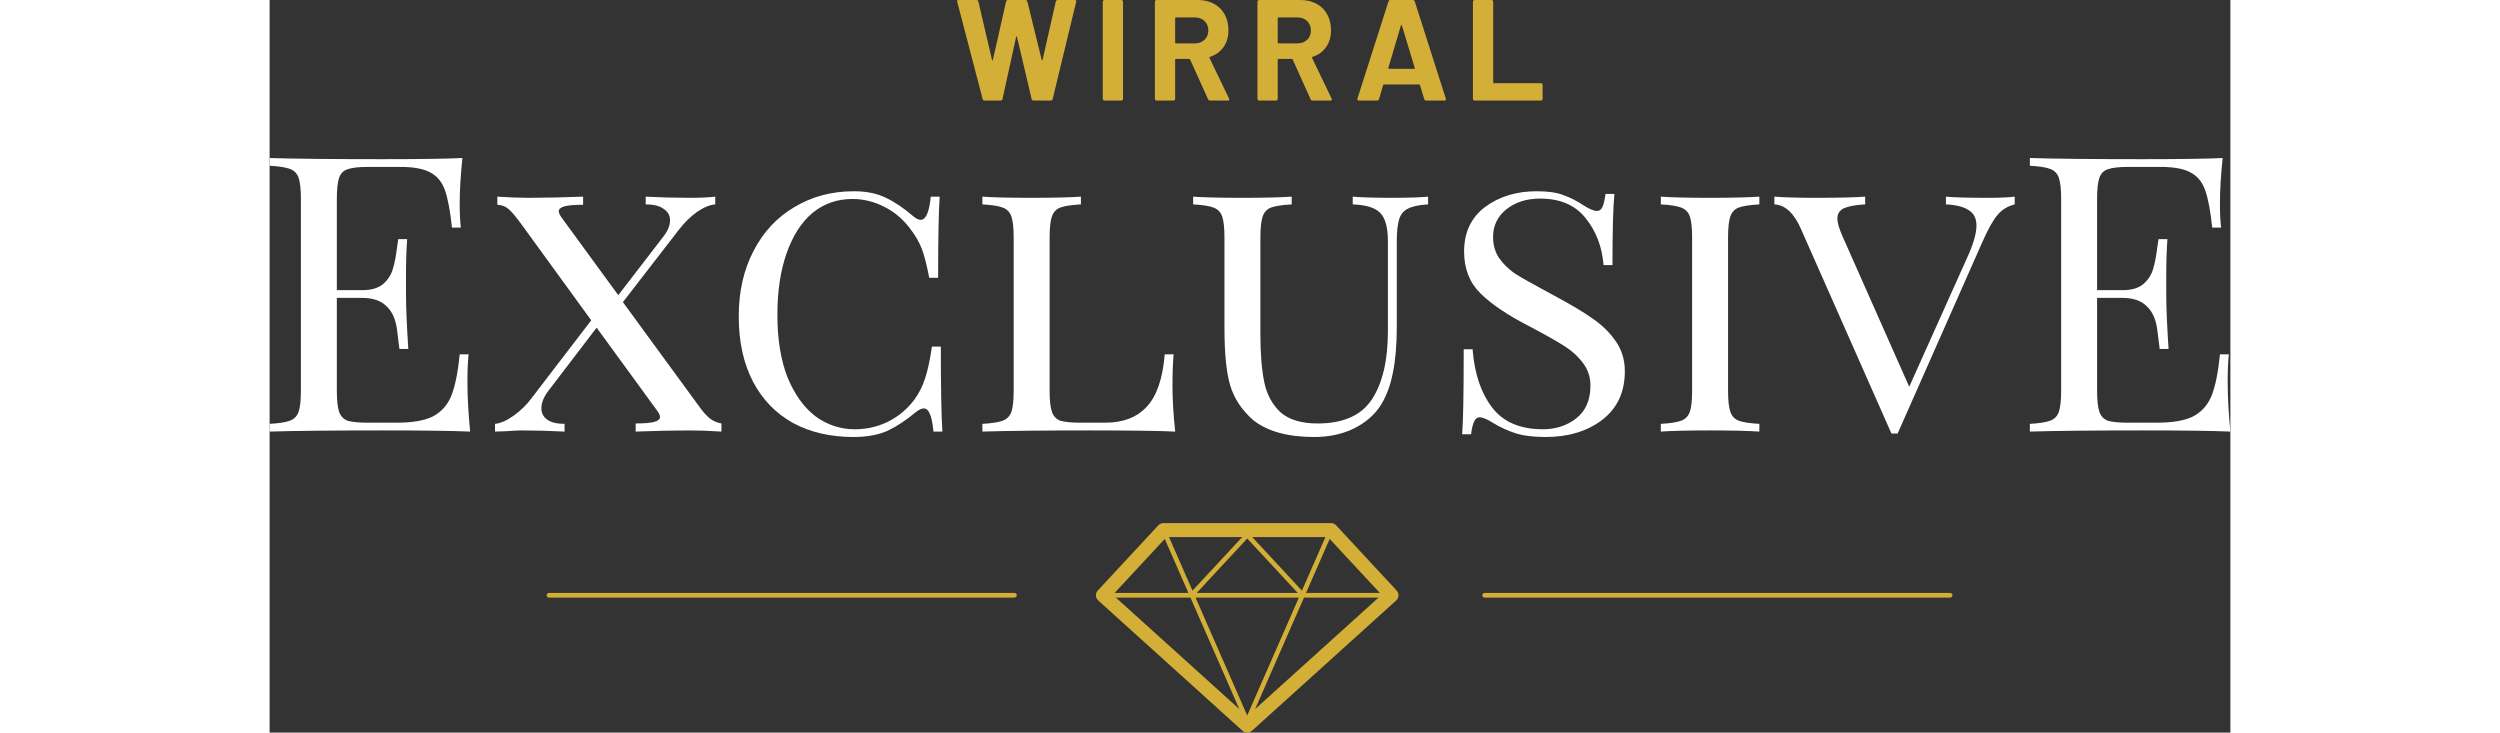 <?xml version="1.0" encoding="UTF-8" standalone="no"?>
<!DOCTYPE svg PUBLIC "-//W3C//DTD SVG 1.1//EN" "http://www.w3.org/Graphics/SVG/1.1/DTD/svg11.dtd">
<svg width="273" height="80" viewBox="0 0 273 102" version="1.1" xmlns="http://www.w3.org/2000/svg" xmlns:xlink="http://www.w3.org/1999/xlink" xml:space="preserve" xmlns:serif="http://www.serif.com/" style="fill-rule:evenodd;clip-rule:evenodd;stroke-linejoin:round;stroke-miterlimit:2;">
    <rect x="0" y="0" width="273" height="102" fill="#333333" stroke="none"/>
    <rect id="wirral" x="0" y="0" width="273" height="102" style="fill:none;"/>
    <clipPath id="_clip1">
        <rect id="wirral1" serif:id="wirral" x="0" y="0" width="273" height="102"/>
    </clipPath>
    <g clip-path="url(#_clip1)">
        <g>
            <g id="logo">
                <path id="mark" d="M147.772,72.833c0.012,-0 0.023,0 0.035,0l0.002,0.001c0.133,0.004 0.259,0.034 0.374,0.087l0.003,0.001c0.105,0.049 0.203,0.117 0.288,0.204l0.007,0.007c0.004,0.004 0.008,0.008 0.012,0.013l8.424,9.072c0.366,0.393 0.343,1.009 -0.05,1.374c-0.01,0.009 -0.02,0.018 -0.031,0.027l-20.063,18.122c-0.066,0.061 -0.138,0.111 -0.215,0.151l-0.004,0.002c-0.139,0.071 -0.291,0.106 -0.442,0.106c-0.151,-0 -0.303,-0.035 -0.442,-0.106l-0.004,-0.002c-0.077,-0.04 -0.149,-0.09 -0.215,-0.151l-20.063,-18.122c-0.01,-0.009 -0.021,-0.018 -0.03,-0.027c-0.394,-0.365 -0.417,-0.981 -0.051,-1.374l8.424,-9.072c0.004,-0.005 0.013,-0.014 0.013,-0.014l0.006,-0.006c0.085,-0.087 0.183,-0.155 0.288,-0.204l0.004,-0.001c0.114,-0.053 0.24,-0.083 0.373,-0.087l0.003,-0.001c0.011,0 0.022,-0 0.034,0l23.32,0Zm-18.854,10.37l7.194,16.417l7.194,-16.417l-14.388,0Zm-11.09,0l17.184,15.521l-6.802,-15.521l-10.382,0Zm26.186,0l-6.801,15.521l17.183,-15.521l-10.382,0Zm89.969,0l-64.815,0c-0.179,0 -0.324,-0.145 -0.324,-0.324c-0,-0.179 0.145,-0.324 0.324,-0.324l64.815,0c0.179,0 0.324,0.145 0.324,0.324c0,0.179 -0.145,0.324 -0.324,0.324Zm-130.279,0l-64.815,0c-0.179,0 -0.324,-0.145 -0.324,-0.324c0,-0.179 0.145,-0.324 0.324,-0.324l64.815,0c0.179,0 0.325,0.145 0.325,0.324c-0,0.179 -0.146,0.324 -0.325,0.324Zm25.373,-0.648l14.07,0l-7.035,-7.578l-7.035,7.578Zm-11.43,0l10.279,0l-3.296,-7.52l-6.983,7.52Zm26.651,0l10.279,0l-6.983,-7.52l-3.296,7.52Zm-7.488,-7.777l6.922,7.455l3.267,-7.455l-10.189,-0Zm-11.585,-0l3.267,7.455l6.922,-7.455l-10.189,-0Z" style="fill:#d4af37;"/>
                <path id="text" d="M167.277,60.466l-1.237,-0c0.143,-1.758 0.215,-5.703 0.215,-11.836l1.237,0c0.251,3.336 1.148,6.026 2.69,8.07c1.542,2.044 3.909,3.066 7.101,3.066c1.793,0 3.336,-0.502 4.627,-1.506c1.327,-1.04 1.99,-2.564 1.99,-4.573c0,-1.183 -0.341,-2.223 -1.022,-3.12c-0.682,-0.932 -1.596,-1.757 -2.743,-2.475c-1.148,-0.717 -2.744,-1.613 -4.788,-2.689c-2.942,-1.507 -5.183,-3.013 -6.725,-4.519c-1.542,-1.507 -2.313,-3.461 -2.313,-5.864c-0,-2.654 0.968,-4.716 2.905,-6.187c1.972,-1.47 4.375,-2.205 7.209,-2.205c1.577,-0 2.815,0.179 3.712,0.538c0.932,0.322 1.883,0.806 2.851,1.452c0.789,0.502 1.399,0.753 1.829,0.753c0.323,0 0.574,-0.179 0.753,-0.538c0.179,-0.394 0.323,-1.004 0.43,-1.829l1.238,0c-0.18,1.865 -0.269,5.165 -0.269,9.899l-1.238,-0c-0.215,-2.583 -1.058,-4.77 -2.528,-6.563c-1.435,-1.794 -3.533,-2.69 -6.294,-2.69c-1.901,-0 -3.479,0.502 -4.734,1.506c-1.22,1.004 -1.829,2.277 -1.829,3.82c-0,1.111 0.269,2.08 0.807,2.905c0.573,0.824 1.291,1.542 2.151,2.151c0.897,0.574 2.152,1.292 3.766,2.152l1.775,0.969c2.224,1.183 3.999,2.241 5.326,3.174c1.363,0.932 2.457,2.008 3.282,3.227c0.824,1.184 1.237,2.565 1.237,4.143c0,2.905 -1.058,5.164 -3.174,6.778c-2.08,1.578 -4.698,2.367 -7.854,2.367c-1.722,0 -3.138,-0.179 -4.25,-0.538c-1.076,-0.358 -2.116,-0.843 -3.12,-1.452c-0.79,-0.502 -1.399,-0.753 -1.829,-0.753c-0.323,-0 -0.575,0.197 -0.753,0.591c-0.18,0.359 -0.323,0.951 -0.431,1.776Zm-73.609,-0.377l-1.238,0c-0.107,-1.112 -0.269,-1.919 -0.484,-2.421c-0.215,-0.538 -0.501,-0.807 -0.86,-0.807c-0.287,0 -0.646,0.162 -1.076,0.484c-1.363,1.148 -2.69,2.027 -3.981,2.636c-1.291,0.574 -2.869,0.861 -4.734,0.861c-3.192,0 -5.989,-0.645 -8.393,-1.936c-2.402,-1.327 -4.267,-3.246 -5.595,-5.757c-1.326,-2.546 -1.99,-5.577 -1.99,-9.091c-0,-3.443 0.682,-6.474 2.044,-9.092c1.363,-2.654 3.264,-4.698 5.703,-6.133c2.439,-1.47 5.2,-2.205 8.284,-2.205c1.758,-0 3.246,0.304 4.465,0.914c1.22,0.574 2.493,1.435 3.82,2.582c0.395,0.323 0.736,0.484 1.022,0.484c0.718,0 1.184,-1.075 1.399,-3.227l1.237,-0c-0.143,2.152 -0.215,5.917 -0.215,11.297l-1.237,-0c-0.359,-1.865 -0.717,-3.246 -1.076,-4.142c-0.359,-0.897 -0.897,-1.811 -1.614,-2.744c-1.004,-1.327 -2.206,-2.331 -3.605,-3.013c-1.398,-0.717 -2.868,-1.076 -4.411,-1.076c-2.115,0 -3.963,0.646 -5.541,1.937c-1.542,1.291 -2.744,3.156 -3.604,5.595c-0.861,2.439 -1.291,5.308 -1.291,8.607c-0,3.372 0.466,6.259 1.398,8.662c0.969,2.367 2.26,4.178 3.874,5.433c1.65,1.22 3.496,1.829 5.541,1.829c1.578,0 3.084,-0.34 4.519,-1.022c1.47,-0.717 2.708,-1.739 3.712,-3.066c0.681,-0.933 1.183,-1.919 1.506,-2.959c0.359,-1.04 0.682,-2.529 0.968,-4.465l1.238,-0c-0,5.63 0.072,9.575 0.215,11.835Zm67.627,-31.632c-1.256,0.071 -2.188,0.269 -2.798,0.591c-0.61,0.287 -1.022,0.789 -1.237,1.507c-0.215,0.681 -0.323,1.703 -0.323,3.066l0,11.889c0,2.475 -0.179,4.591 -0.538,6.348c-0.323,1.722 -0.879,3.228 -1.667,4.519c-0.861,1.363 -2.117,2.457 -3.766,3.282c-1.614,0.789 -3.461,1.183 -5.541,1.183c-3.695,0 -6.528,-0.789 -8.5,-2.367c-1.578,-1.399 -2.636,-2.994 -3.174,-4.788c-0.538,-1.793 -0.807,-4.465 -0.807,-8.015l-0,-12.589c-0,-1.363 -0.108,-2.349 -0.323,-2.959c-0.215,-0.609 -0.628,-1.022 -1.237,-1.237c-0.574,-0.215 -1.507,-0.359 -2.798,-0.43l0,-1.076c1.507,0.107 3.802,0.161 6.886,0.161c2.869,0 5.147,-0.054 6.833,-0.161l-0,1.076c-1.292,0.071 -2.242,0.215 -2.852,0.43c-0.574,0.215 -0.968,0.628 -1.183,1.237c-0.215,0.61 -0.323,1.596 -0.323,2.959l0,13.503c0,2.654 0.179,4.86 0.538,6.617c0.358,1.722 1.112,3.12 2.259,4.196c1.184,1.04 2.905,1.56 5.165,1.56c3.586,0 6.115,-1.129 7.585,-3.389c1.47,-2.259 2.206,-5.415 2.206,-9.468l-0,-12.481c-0,-1.937 -0.359,-3.264 -1.076,-3.981c-0.682,-0.717 -1.955,-1.112 -3.82,-1.183l0,-1.076c1.292,0.107 3.121,0.161 5.488,0.161c2.152,0 3.819,-0.054 5.003,-0.161l-0,1.076Zm65.375,31.901l-0.861,0l-12.588,-28.458c-0.968,-2.224 -2.206,-3.372 -3.712,-3.443l-0,-1.076c1.47,0.107 3.389,0.161 5.756,0.161c3.084,0 5.38,-0.054 6.886,-0.161l0,1.076c-1.327,0.071 -2.313,0.251 -2.959,0.538c-0.61,0.287 -0.914,0.771 -0.914,1.452c-0,0.574 0.251,1.417 0.753,2.529l9.253,20.873l8.016,-17.861c0.896,-1.937 1.345,-3.461 1.345,-4.573c-0,-1.004 -0.36,-1.721 -1.076,-2.151c-0.682,-0.467 -1.74,-0.736 -3.174,-0.807l-0,-1.076c1.076,0.107 3.066,0.161 5.971,0.161c1.506,0 2.707,-0.054 3.604,-0.161l0,1.076c-1.004,0.251 -1.811,0.753 -2.42,1.506c-0.61,0.717 -1.31,1.972 -2.098,3.766l-11.782,26.629Zm-217.309,-18.883l-0,12.912c-0,1.362 0.107,2.349 0.322,2.958c0.216,0.61 0.61,1.023 1.184,1.238c0.61,0.179 1.56,0.269 2.851,0.269l3.927,-0c2.224,-0 3.91,-0.287 5.057,-0.861c1.184,-0.61 2.044,-1.56 2.582,-2.851c0.538,-1.327 0.933,-3.264 1.184,-5.81l1.237,-0c-0.107,0.968 -0.161,2.259 -0.161,3.873c-0,2.044 0.125,4.34 0.376,6.886c-2.438,-0.108 -6.545,-0.161 -12.319,-0.161c-6.886,-0 -12.086,0.053 -15.601,0.161l-0,-1.076c1.291,-0.072 2.224,-0.215 2.797,-0.43c0.61,-0.215 1.023,-0.628 1.238,-1.238c0.215,-0.609 0.323,-1.596 0.323,-2.958l-0,-26.684c-0,-1.362 -0.108,-2.349 -0.323,-2.958c-0.215,-0.61 -0.628,-1.022 -1.238,-1.238c-0.573,-0.215 -1.506,-0.358 -2.797,-0.43l-0,-1.076c3.515,0.108 8.715,0.161 15.601,0.161c5.272,0 9.02,-0.053 11.244,-0.161c-0.251,2.367 -0.377,4.483 -0.377,6.348c-0,1.399 0.054,2.51 0.161,3.335l-1.237,0c-0.251,-2.331 -0.574,-4.052 -0.968,-5.164c-0.395,-1.148 -1.058,-1.973 -1.991,-2.475c-0.932,-0.538 -2.349,-0.807 -4.25,-0.807l-4.465,0c-1.291,0 -2.241,0.108 -2.851,0.323c-0.574,0.179 -0.968,0.574 -1.184,1.184c-0.215,0.609 -0.322,1.596 -0.322,2.958l-0,12.696l3.55,0c1.255,0 2.224,-0.286 2.905,-0.86c0.682,-0.61 1.13,-1.309 1.345,-2.098c0.251,-0.825 0.448,-1.847 0.592,-3.067l0.161,-1.076l1.238,0c-0.108,1.507 -0.162,3.192 -0.162,5.057l0,2.582c0,1.83 0.108,4.376 0.323,7.64l-1.237,-0c-0.036,-0.251 -0.144,-1.112 -0.323,-2.583c-0.179,-1.506 -0.681,-2.636 -1.506,-3.389c-0.789,-0.753 -1.901,-1.13 -3.336,-1.13l-3.55,0Zm245.079,0l0,12.912c0,1.362 0.108,2.349 0.323,2.958c0.215,0.61 0.61,1.023 1.183,1.238c0.61,0.179 1.561,0.269 2.852,0.269l3.927,-0c2.224,-0 3.909,-0.287 5.057,-0.861c1.183,-0.61 2.044,-1.56 2.582,-2.851c0.538,-1.327 0.933,-3.264 1.183,-5.81l1.238,-0c-0.108,0.968 -0.162,2.259 -0.162,3.873c0,2.044 0.126,4.34 0.377,6.886c-2.439,-0.108 -6.545,-0.161 -12.319,-0.161c-6.886,-0 -12.087,0.053 -15.601,0.161l-0,-1.076c1.291,-0.072 2.223,-0.215 2.797,-0.43c0.61,-0.215 1.022,-0.628 1.237,-1.238c0.215,-0.609 0.323,-1.596 0.323,-2.958l0,-26.684c0,-1.362 -0.108,-2.349 -0.323,-2.958c-0.215,-0.61 -0.627,-1.022 -1.237,-1.238c-0.574,-0.215 -1.506,-0.358 -2.797,-0.43l-0,-1.076c3.514,0.108 8.715,0.161 15.601,0.161c5.272,0 9.019,-0.053 11.243,-0.161c-0.251,2.367 -0.377,4.483 -0.377,6.348c0,1.399 0.054,2.51 0.162,3.335l-1.237,0c-0.251,-2.331 -0.574,-4.052 -0.969,-5.164c-0.395,-1.148 -1.058,-1.973 -1.99,-2.475c-0.933,-0.538 -2.349,-0.807 -4.25,-0.807l-4.465,0c-1.292,0 -2.242,0.108 -2.852,0.323c-0.573,0.179 -0.968,0.574 -1.183,1.184c-0.215,0.609 -0.323,1.596 -0.323,2.958l0,12.696l3.551,0c1.255,0 2.224,-0.286 2.905,-0.86c0.681,-0.61 1.129,-1.309 1.345,-2.098c0.25,-0.825 0.448,-1.847 0.591,-3.067l0.162,-1.076l1.237,0c-0.107,1.507 -0.161,3.192 -0.161,5.057l-0,2.582c-0,1.83 0.107,4.376 0.323,7.64l-1.238,-0c-0.035,-0.251 -0.143,-1.112 -0.323,-2.583c-0.179,-1.506 -0.681,-2.636 -1.506,-3.389c-0.789,-0.753 -1.901,-1.13 -3.335,-1.13l-3.551,0Zm-47.022,-13.018c-1.291,0.071 -2.242,0.215 -2.851,0.43c-0.575,0.215 -0.969,0.628 -1.184,1.237c-0.215,0.61 -0.323,1.596 -0.323,2.959l0,21.304c0,1.362 0.108,2.349 0.323,2.958c0.215,0.61 0.609,1.023 1.184,1.238c0.609,0.215 1.56,0.358 2.851,0.43l-0,1.076c-1.65,-0.108 -3.927,-0.161 -6.832,-0.161c-3.085,-0 -5.38,0.053 -6.886,0.161l-0,-1.076c1.291,-0.072 2.223,-0.215 2.797,-0.43c0.609,-0.215 1.022,-0.628 1.238,-1.238c0.215,-0.609 0.322,-1.596 0.322,-2.958l0,-21.304c0,-1.363 -0.107,-2.349 -0.322,-2.959c-0.216,-0.609 -0.629,-1.022 -1.238,-1.237c-0.574,-0.215 -1.506,-0.359 -2.797,-0.43l-0,-1.076c1.506,0.107 3.801,0.161 6.886,0.161c2.869,0 5.146,-0.054 6.832,-0.161l-0,1.076Zm-147.845,27.813c0.682,0.968 1.255,1.631 1.722,1.99c0.466,0.359 1.004,0.592 1.613,0.699l0,1.13c-1.613,-0.108 -3.066,-0.161 -4.357,-0.161c-2.152,-0 -4.68,0.053 -7.585,0.161l-0,-1.13c1.183,0 2.044,-0.071 2.582,-0.215c0.538,-0.143 0.807,-0.376 0.807,-0.699c-0,-0.215 -0.144,-0.52 -0.431,-0.915l-8.392,-11.512l-6.778,8.876c-0.61,0.825 -0.915,1.614 -0.915,2.367c0,0.646 0.269,1.166 0.807,1.56c0.538,0.395 1.345,0.592 2.421,0.592l0,1.076c-2.044,-0.108 -4.071,-0.161 -6.079,-0.161c-0.394,-0 -1.058,0.036 -1.99,0.107l-1.614,0.054l-0,-1.076c0.753,-0.072 1.614,-0.448 2.582,-1.13c1.004,-0.717 1.847,-1.542 2.528,-2.474l8.285,-10.813l-9.737,-13.396c-0.789,-1.076 -1.381,-1.775 -1.775,-2.098c-0.395,-0.358 -0.915,-0.556 -1.561,-0.592l0,-1.129c1.614,0.107 3.067,0.161 4.358,0.161c2.152,0 4.68,-0.054 7.585,-0.161l0,1.129c-1.183,0 -2.044,0.072 -2.582,0.216c-0.538,0.143 -0.807,0.376 -0.807,0.699c0,0.215 0.144,0.52 0.43,0.915l7.855,10.759l6.294,-8.177c0.61,-0.789 0.915,-1.542 0.915,-2.26c-0,-0.645 -0.287,-1.165 -0.861,-1.56c-0.574,-0.43 -1.417,-0.645 -2.529,-0.645l0,-1.076c2.045,0.107 4.071,0.161 6.079,0.161c1.543,0 2.744,-0.054 3.605,-0.161l-0,1.076c-0.789,0.071 -1.65,0.43 -2.583,1.076c-0.896,0.645 -1.757,1.506 -2.582,2.582l-7.693,9.952l10.383,14.203Zm53.385,-27.813c-1.291,0.071 -2.241,0.215 -2.851,0.43c-0.574,0.215 -0.968,0.628 -1.184,1.237c-0.215,0.61 -0.322,1.596 -0.322,2.959l-0,21.304c-0,1.362 0.107,2.349 0.322,2.958c0.216,0.61 0.61,1.023 1.184,1.238c0.61,0.179 1.56,0.269 2.851,0.269l3.389,-0c2.475,-0 4.394,-0.735 5.757,-2.206c1.398,-1.47 2.242,-3.909 2.528,-7.316l1.237,-0c-0.107,1.112 -0.161,2.582 -0.161,4.411c-0,1.865 0.126,3.981 0.377,6.348c-2.331,-0.108 -6.258,-0.161 -11.782,-0.161c-6.634,-0 -11.656,0.053 -15.063,0.161l-0,-1.076c1.291,-0.072 2.224,-0.215 2.797,-0.43c0.61,-0.215 1.023,-0.628 1.238,-1.238c0.215,-0.609 0.322,-1.596 0.322,-2.958l0,-21.304c0,-1.363 -0.107,-2.349 -0.322,-2.959c-0.215,-0.609 -0.628,-1.022 -1.238,-1.237c-0.573,-0.215 -1.506,-0.359 -2.797,-0.43l-0,-1.076c1.506,0.107 3.802,0.161 6.886,0.161c2.869,0 5.147,-0.054 6.832,-0.161l0,1.076Z" style="fill:#fff;fill-rule:nonzero;"/>
            </g>
            <path d="M99.56,14.001c-0.147,-0 -0.24,-0.067 -0.28,-0.2l-3.54,-13.54l-0.02,-0.08c0,-0.12 0.073,-0.18 0.22,-0.18l2.48,-0c0.133,-0 0.22,0.066 0.26,0.2l1.9,8.14c0.013,0.053 0.033,0.08 0.06,0.08c0.027,-0 0.047,-0.027 0.06,-0.08l1.84,-8.12c0.04,-0.147 0.127,-0.22 0.26,-0.22l2.42,-0c0.147,-0 0.24,0.066 0.28,0.2l2,8.14c0.013,0.04 0.033,0.063 0.06,0.07c0.027,0.006 0.047,-0.017 0.06,-0.07l1.84,-8.12c0.04,-0.147 0.127,-0.22 0.26,-0.22l2.36,-0c0.187,-0 0.26,0.086 0.22,0.26l-3.28,13.54c-0.04,0.133 -0.133,0.2 -0.28,0.2l-2.38,-0c-0.133,-0 -0.22,-0.067 -0.26,-0.2l-2.04,-8.66c-0.013,-0.054 -0.033,-0.08 -0.06,-0.08c-0.027,-0 -0.047,0.026 -0.06,0.08l-1.9,8.64c-0.027,0.146 -0.113,0.22 -0.26,0.22l-2.22,-0Z" style="fill:#d4af37;fill-rule:nonzero;"/>
            <path d="M116.24,14.001c-0.067,-0 -0.123,-0.024 -0.17,-0.07c-0.047,-0.047 -0.07,-0.104 -0.07,-0.17l0,-13.52c0,-0.067 0.023,-0.124 0.07,-0.17c0.047,-0.047 0.103,-0.07 0.17,-0.07l2.34,-0c0.067,-0 0.123,0.023 0.17,0.07c0.047,0.046 0.07,0.103 0.07,0.17l0,13.52c0,0.066 -0.023,0.123 -0.07,0.17c-0.047,0.046 -0.103,0.07 -0.17,0.07l-2.34,-0Z" style="fill:#d4af37;fill-rule:nonzero;"/>
            <path d="M130.94,14.001c-0.133,-0 -0.227,-0.06 -0.28,-0.18l-2.5,-5.54c-0.027,-0.054 -0.067,-0.08 -0.12,-0.08l-1.86,-0c-0.067,-0 -0.1,0.033 -0.1,0.1l0,5.46c0,0.066 -0.023,0.123 -0.07,0.17c-0.047,0.046 -0.103,0.07 -0.17,0.07l-2.34,-0c-0.067,-0 -0.123,-0.024 -0.17,-0.07c-0.047,-0.047 -0.07,-0.104 -0.07,-0.17l0,-13.52c0,-0.067 0.023,-0.124 0.07,-0.17c0.047,-0.047 0.103,-0.07 0.17,-0.07l5.72,-0c0.853,-0 1.603,0.173 2.25,0.52c0.647,0.346 1.147,0.84 1.5,1.48c0.353,0.64 0.53,1.38 0.53,2.22c0,0.906 -0.227,1.683 -0.68,2.33c-0.453,0.646 -1.087,1.103 -1.9,1.37c-0.067,0.026 -0.087,0.073 -0.06,0.14l2.72,5.66c0.027,0.053 0.04,0.093 0.04,0.12c0,0.106 -0.073,0.16 -0.22,0.16l-2.46,-0Zm-4.76,-11.58c-0.067,-0 -0.1,0.033 -0.1,0.1l0,3.42c0,0.066 0.033,0.1 0.1,0.1l2.62,-0c0.56,-0 1.017,-0.167 1.37,-0.5c0.353,-0.334 0.53,-0.767 0.53,-1.3c0,-0.534 -0.177,-0.97 -0.53,-1.31c-0.353,-0.34 -0.81,-0.51 -1.37,-0.51l-2.62,-0Z" style="fill:#d4af37;fill-rule:nonzero;"/>
            <path d="M145.22,14.001c-0.133,-0 -0.227,-0.06 -0.28,-0.18l-2.5,-5.54c-0.027,-0.054 -0.067,-0.08 -0.12,-0.08l-1.86,-0c-0.067,-0 -0.1,0.033 -0.1,0.1l0,5.46c0,0.066 -0.023,0.123 -0.07,0.17c-0.047,0.046 -0.103,0.07 -0.17,0.07l-2.34,-0c-0.067,-0 -0.123,-0.024 -0.17,-0.07c-0.047,-0.047 -0.07,-0.104 -0.07,-0.17l0,-13.52c0,-0.067 0.023,-0.124 0.07,-0.17c0.047,-0.047 0.103,-0.07 0.17,-0.07l5.72,-0c0.853,-0 1.603,0.173 2.25,0.52c0.647,0.346 1.147,0.84 1.5,1.48c0.353,0.64 0.53,1.38 0.53,2.22c0,0.906 -0.227,1.683 -0.68,2.33c-0.453,0.646 -1.087,1.103 -1.9,1.37c-0.067,0.026 -0.087,0.073 -0.06,0.14l2.72,5.66c0.027,0.053 0.04,0.093 0.04,0.12c0,0.106 -0.073,0.16 -0.22,0.16l-2.46,-0Zm-4.76,-11.58c-0.067,-0 -0.1,0.033 -0.1,0.1l0,3.42c0,0.066 0.033,0.1 0.1,0.1l2.62,-0c0.56,-0 1.017,-0.167 1.37,-0.5c0.353,-0.334 0.53,-0.767 0.53,-1.3c0,-0.534 -0.177,-0.97 -0.53,-1.31c-0.353,-0.34 -0.81,-0.51 -1.37,-0.51l-2.62,-0Z" style="fill:#d4af37;fill-rule:nonzero;"/>
            <path d="M161.02,14.001c-0.133,-0 -0.22,-0.067 -0.26,-0.2l-0.6,-1.96c-0.027,-0.054 -0.06,-0.08 -0.1,-0.08l-4.92,-0c-0.04,-0 -0.073,0.026 -0.1,0.08l-0.58,1.96c-0.04,0.133 -0.127,0.2 -0.26,0.2l-2.54,-0c-0.08,-0 -0.14,-0.024 -0.18,-0.07c-0.04,-0.047 -0.047,-0.117 -0.02,-0.21l4.32,-13.52c0.04,-0.134 0.127,-0.2 0.26,-0.2l3.14,-0c0.133,-0 0.22,0.066 0.26,0.2l4.32,13.52c0.013,0.026 0.02,0.06 0.02,0.1c0,0.12 -0.073,0.18 -0.22,0.18l-2.54,-0Zm-5.26,-4.54c-0.013,0.08 0.013,0.12 0.08,0.12l3.52,-0c0.08,-0 0.107,-0.04 0.08,-0.12l-1.8,-5.94c-0.013,-0.054 -0.033,-0.077 -0.06,-0.07c-0.027,0.006 -0.047,0.03 -0.06,0.07l-1.76,5.94Z" style="fill:#d4af37;fill-rule:nonzero;"/>
            <path d="M167.78,14.001c-0.067,-0 -0.123,-0.024 -0.17,-0.07c-0.047,-0.047 -0.07,-0.104 -0.07,-0.17l0,-13.52c0,-0.067 0.023,-0.124 0.07,-0.17c0.047,-0.047 0.103,-0.07 0.17,-0.07l2.34,-0c0.067,-0 0.123,0.023 0.17,0.07c0.047,0.046 0.07,0.103 0.07,0.17l0,11.24c0,0.066 0.033,0.1 0.1,0.1l6.54,-0c0.067,-0 0.123,0.023 0.17,0.07c0.047,0.046 0.07,0.103 0.07,0.17l0,1.94c0,0.066 -0.023,0.123 -0.07,0.17c-0.047,0.046 -0.103,0.07 -0.17,0.07l-9.22,-0Z" style="fill:#d4af37;fill-rule:nonzero;"/>
        </g>
    </g>
</svg>
